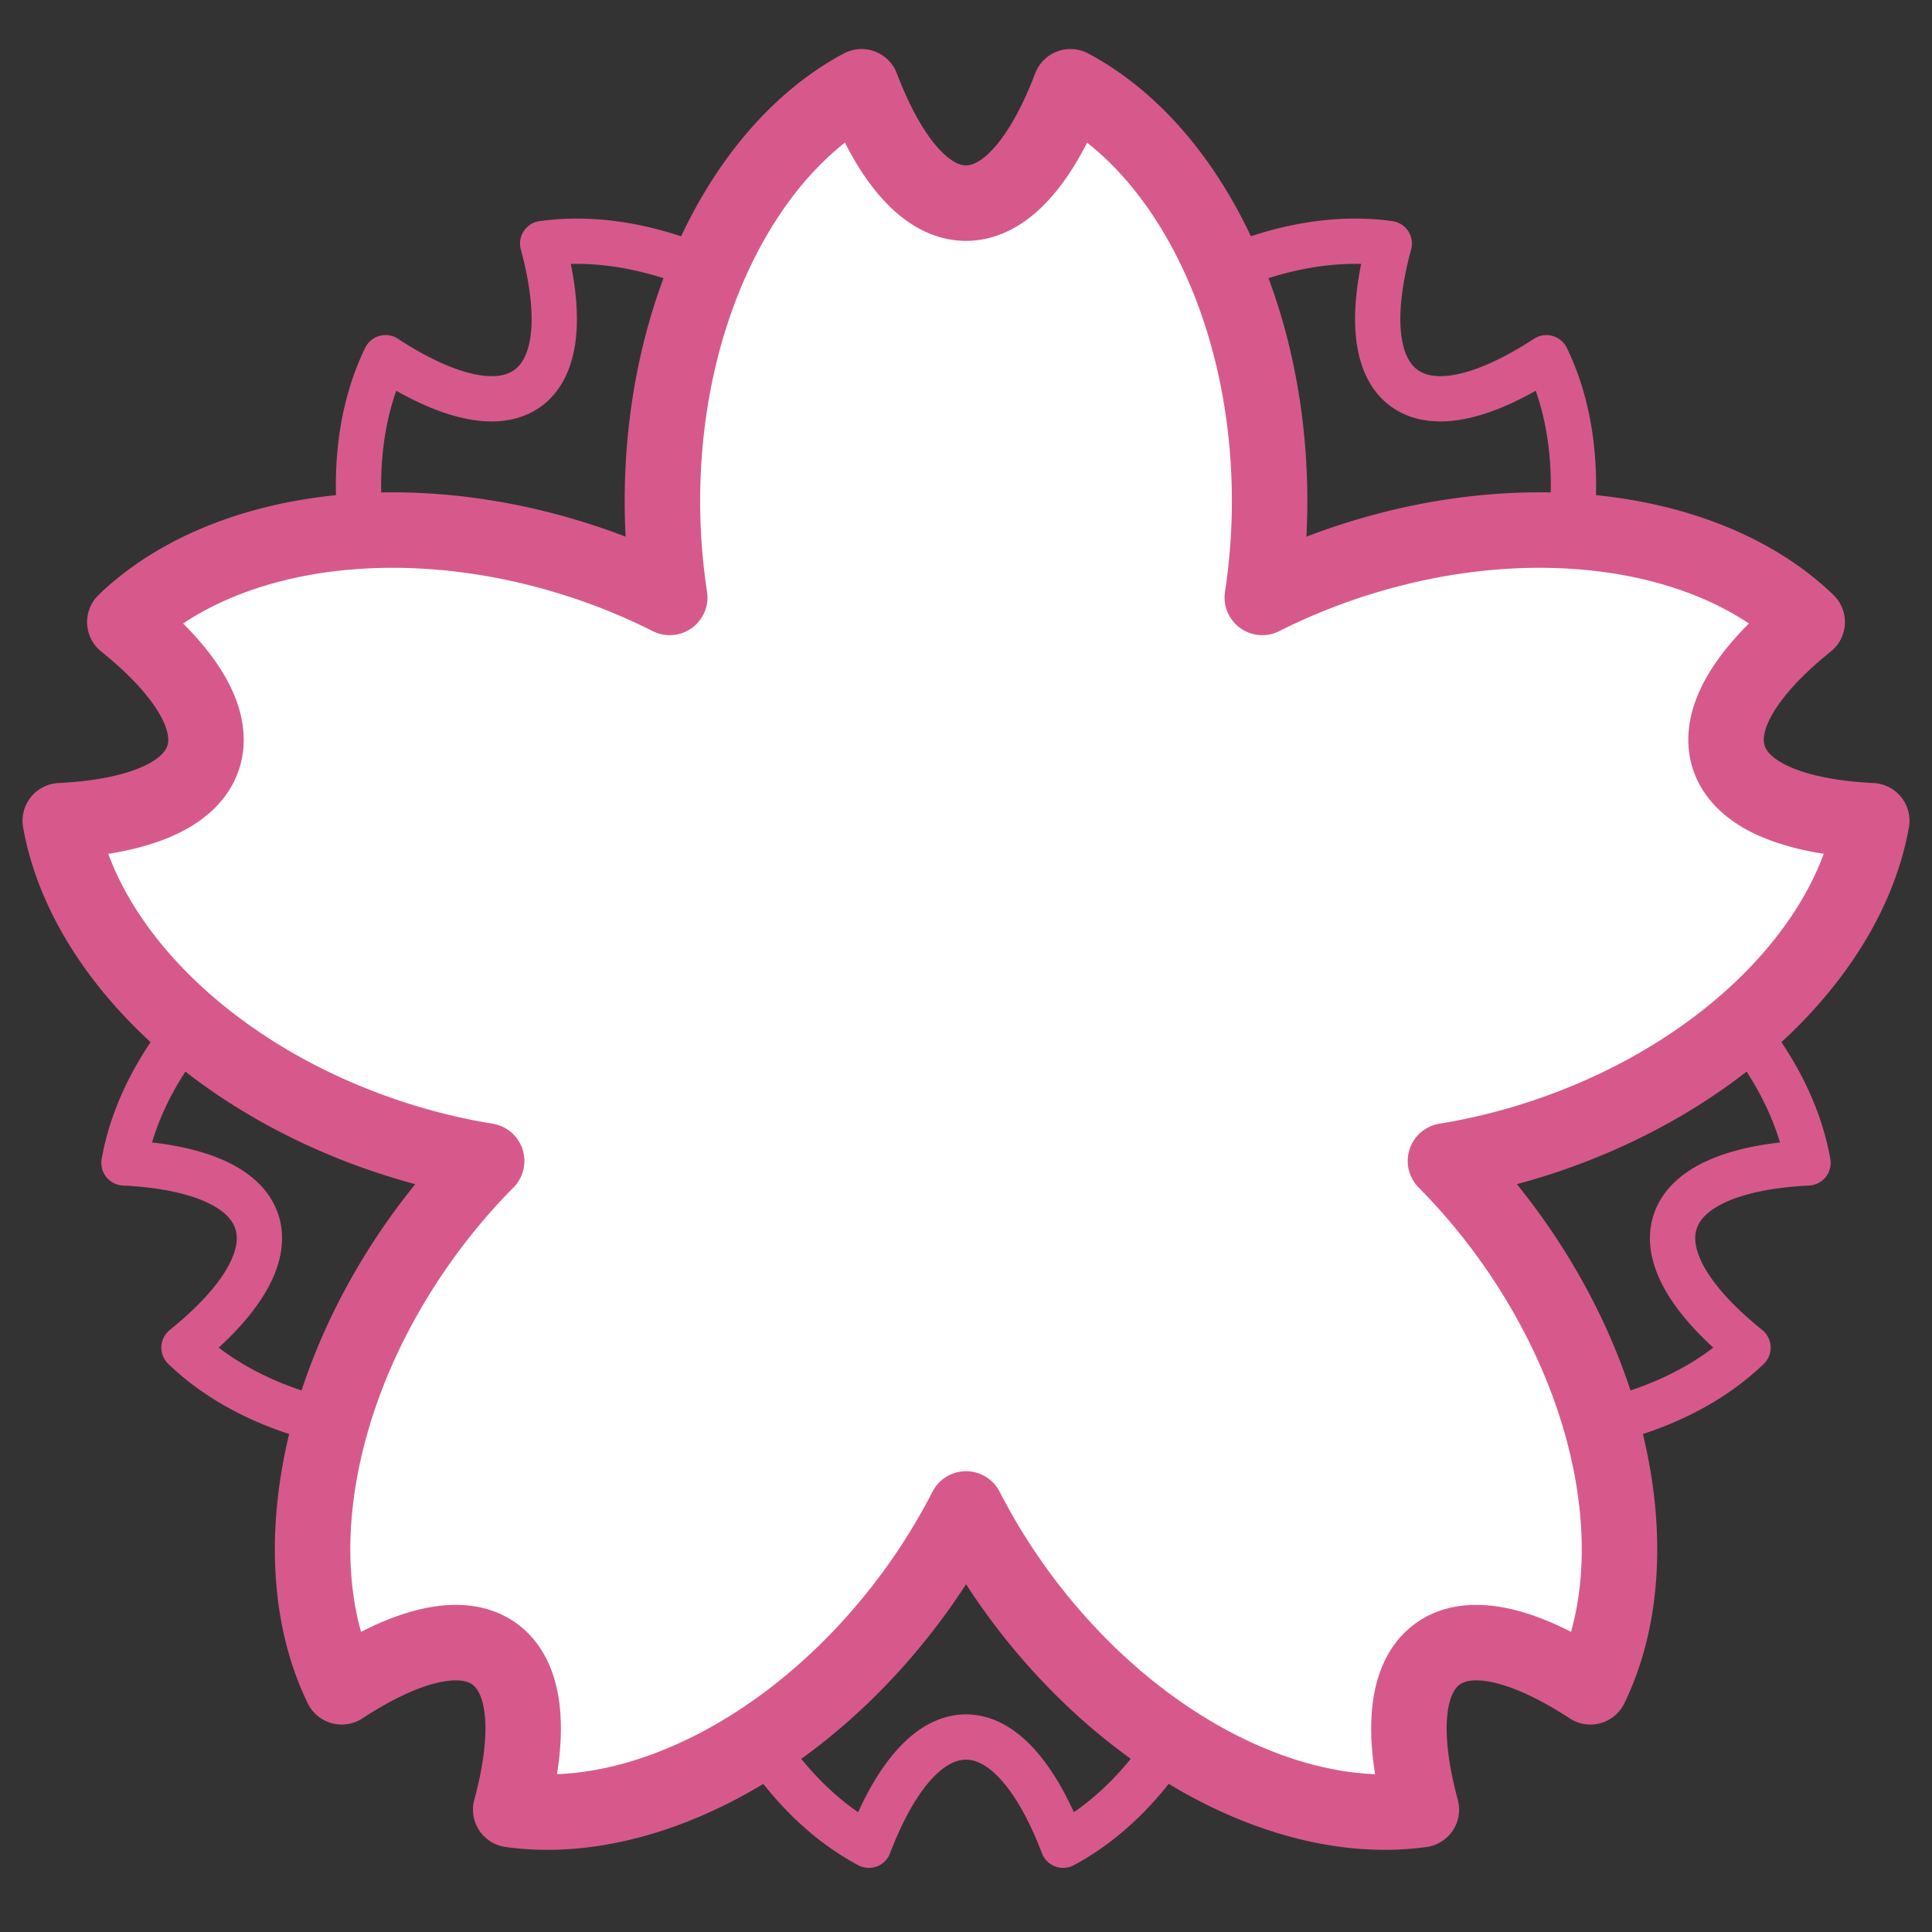 <svg xmlns="http://www.w3.org/2000/svg" viewBox="0 0 128 128"><rect x="0" y="0" width="128" height="128" fill="#333333" stroke="none"/><g id="图层_2"><g><g fill="#fff"/></g><g stroke="#d7598b" stroke-linecap="round" stroke-linejoin="round" stroke-miterlimit="10"><path d="M102.454 23.699c-3.985 2.604-7.41 3.476-9.418 2.018-2.008-1.459-2.237-4.986-.992-9.581-8.031-1.124-18.036 3.956-24.927 13.441a39.054 39.054 0 0 0-3.118 5.059 39.054 39.054 0 0 0-3.118-5.059c-6.891-9.485-16.895-14.564-24.927-13.441 1.245 4.595 1.016 8.122-.992 9.581-2.008 1.459-5.433.587-9.418-2.018-3.55 7.291-1.811 18.375 5.08 27.86a39.194 39.194 0 0 0 3.848 4.529 39.224 39.224 0 0 0-5.775 1.402C17.549 61.113 9.626 69.058 8.213 77.044c4.755.236 8.038 1.543 8.805 3.904.767 2.36-1.121 5.348-4.829 8.334 5.837 5.63 16.916 7.401 28.066 3.778a39.19 39.19 0 0 0 5.496-2.26 39.171 39.171 0 0 0-.451 5.926c0 11.724 5.108 21.714 12.266 25.525 1.693-4.449 3.952-7.168 6.434-7.168 2.481 0 4.74 2.719 6.434 7.168 7.158-3.812 12.266-13.802 12.266-25.525 0-2.043-.168-4.026-.462-5.94a39.088 39.088 0 0 0 5.507 2.275c11.15 3.623 22.229 1.852 28.066-3.778-3.708-2.985-5.596-5.974-4.829-8.334.767-2.36 4.051-3.668 8.805-3.904-1.413-7.986-9.336-15.931-20.486-19.553a39.224 39.224 0 0 0-5.775-1.402 39.11 39.11 0 0 0 3.848-4.529c6.891-9.486 8.631-20.571 5.08-27.862z" fill="none" stroke-width="3"/><path d="M124.008 54.376c-5.114-.253-8.647-1.66-9.471-4.199-.825-2.539 1.206-5.753 5.195-8.964-6.279-6.056-18.196-7.961-30.19-4.064a42.16 42.16 0 0 0-5.912 2.431 42.16 42.16 0 0 0 .485-6.374c0-12.611-5.494-23.356-13.194-27.457-1.821 4.786-4.251 7.71-6.92 7.71-2.669 0-5.099-2.925-6.92-7.71-7.7 4.1-13.194 14.846-13.194 27.457 0 2.19.171 4.321.485 6.374a42.16 42.16 0 0 0-5.912-2.431c-11.994-3.897-23.911-1.992-30.19 4.064 3.989 3.211 6.019 6.426 5.195 8.964-.825 2.539-4.357 3.946-9.472 4.199 1.52 8.59 10.042 17.136 22.036 21.033a42.051 42.051 0 0 0 6.212 1.508 42.054 42.054 0 0 0-4.139 4.871c-7.412 10.202-9.283 22.125-5.464 29.968 4.287-2.801 7.971-3.739 10.131-2.17 2.159 1.569 2.406 5.363 1.067 10.305 8.639 1.209 19.4-4.255 26.813-14.458a42.021 42.021 0 0 0 3.354-5.461 41.887 41.887 0 0 0 3.354 5.461c7.412 10.202 18.174 15.666 26.813 14.458-1.339-4.942-1.093-8.736 1.067-10.305 2.159-1.569 5.844-.631 10.131 2.17 3.819-7.843 1.948-19.766-5.464-29.968a42.054 42.054 0 0 0-4.139-4.871 42.051 42.051 0 0 0 6.212-1.508c11.989-3.897 20.511-12.443 22.031-21.033z" fill="#fff" stroke-width="5"/></g></g></svg>
